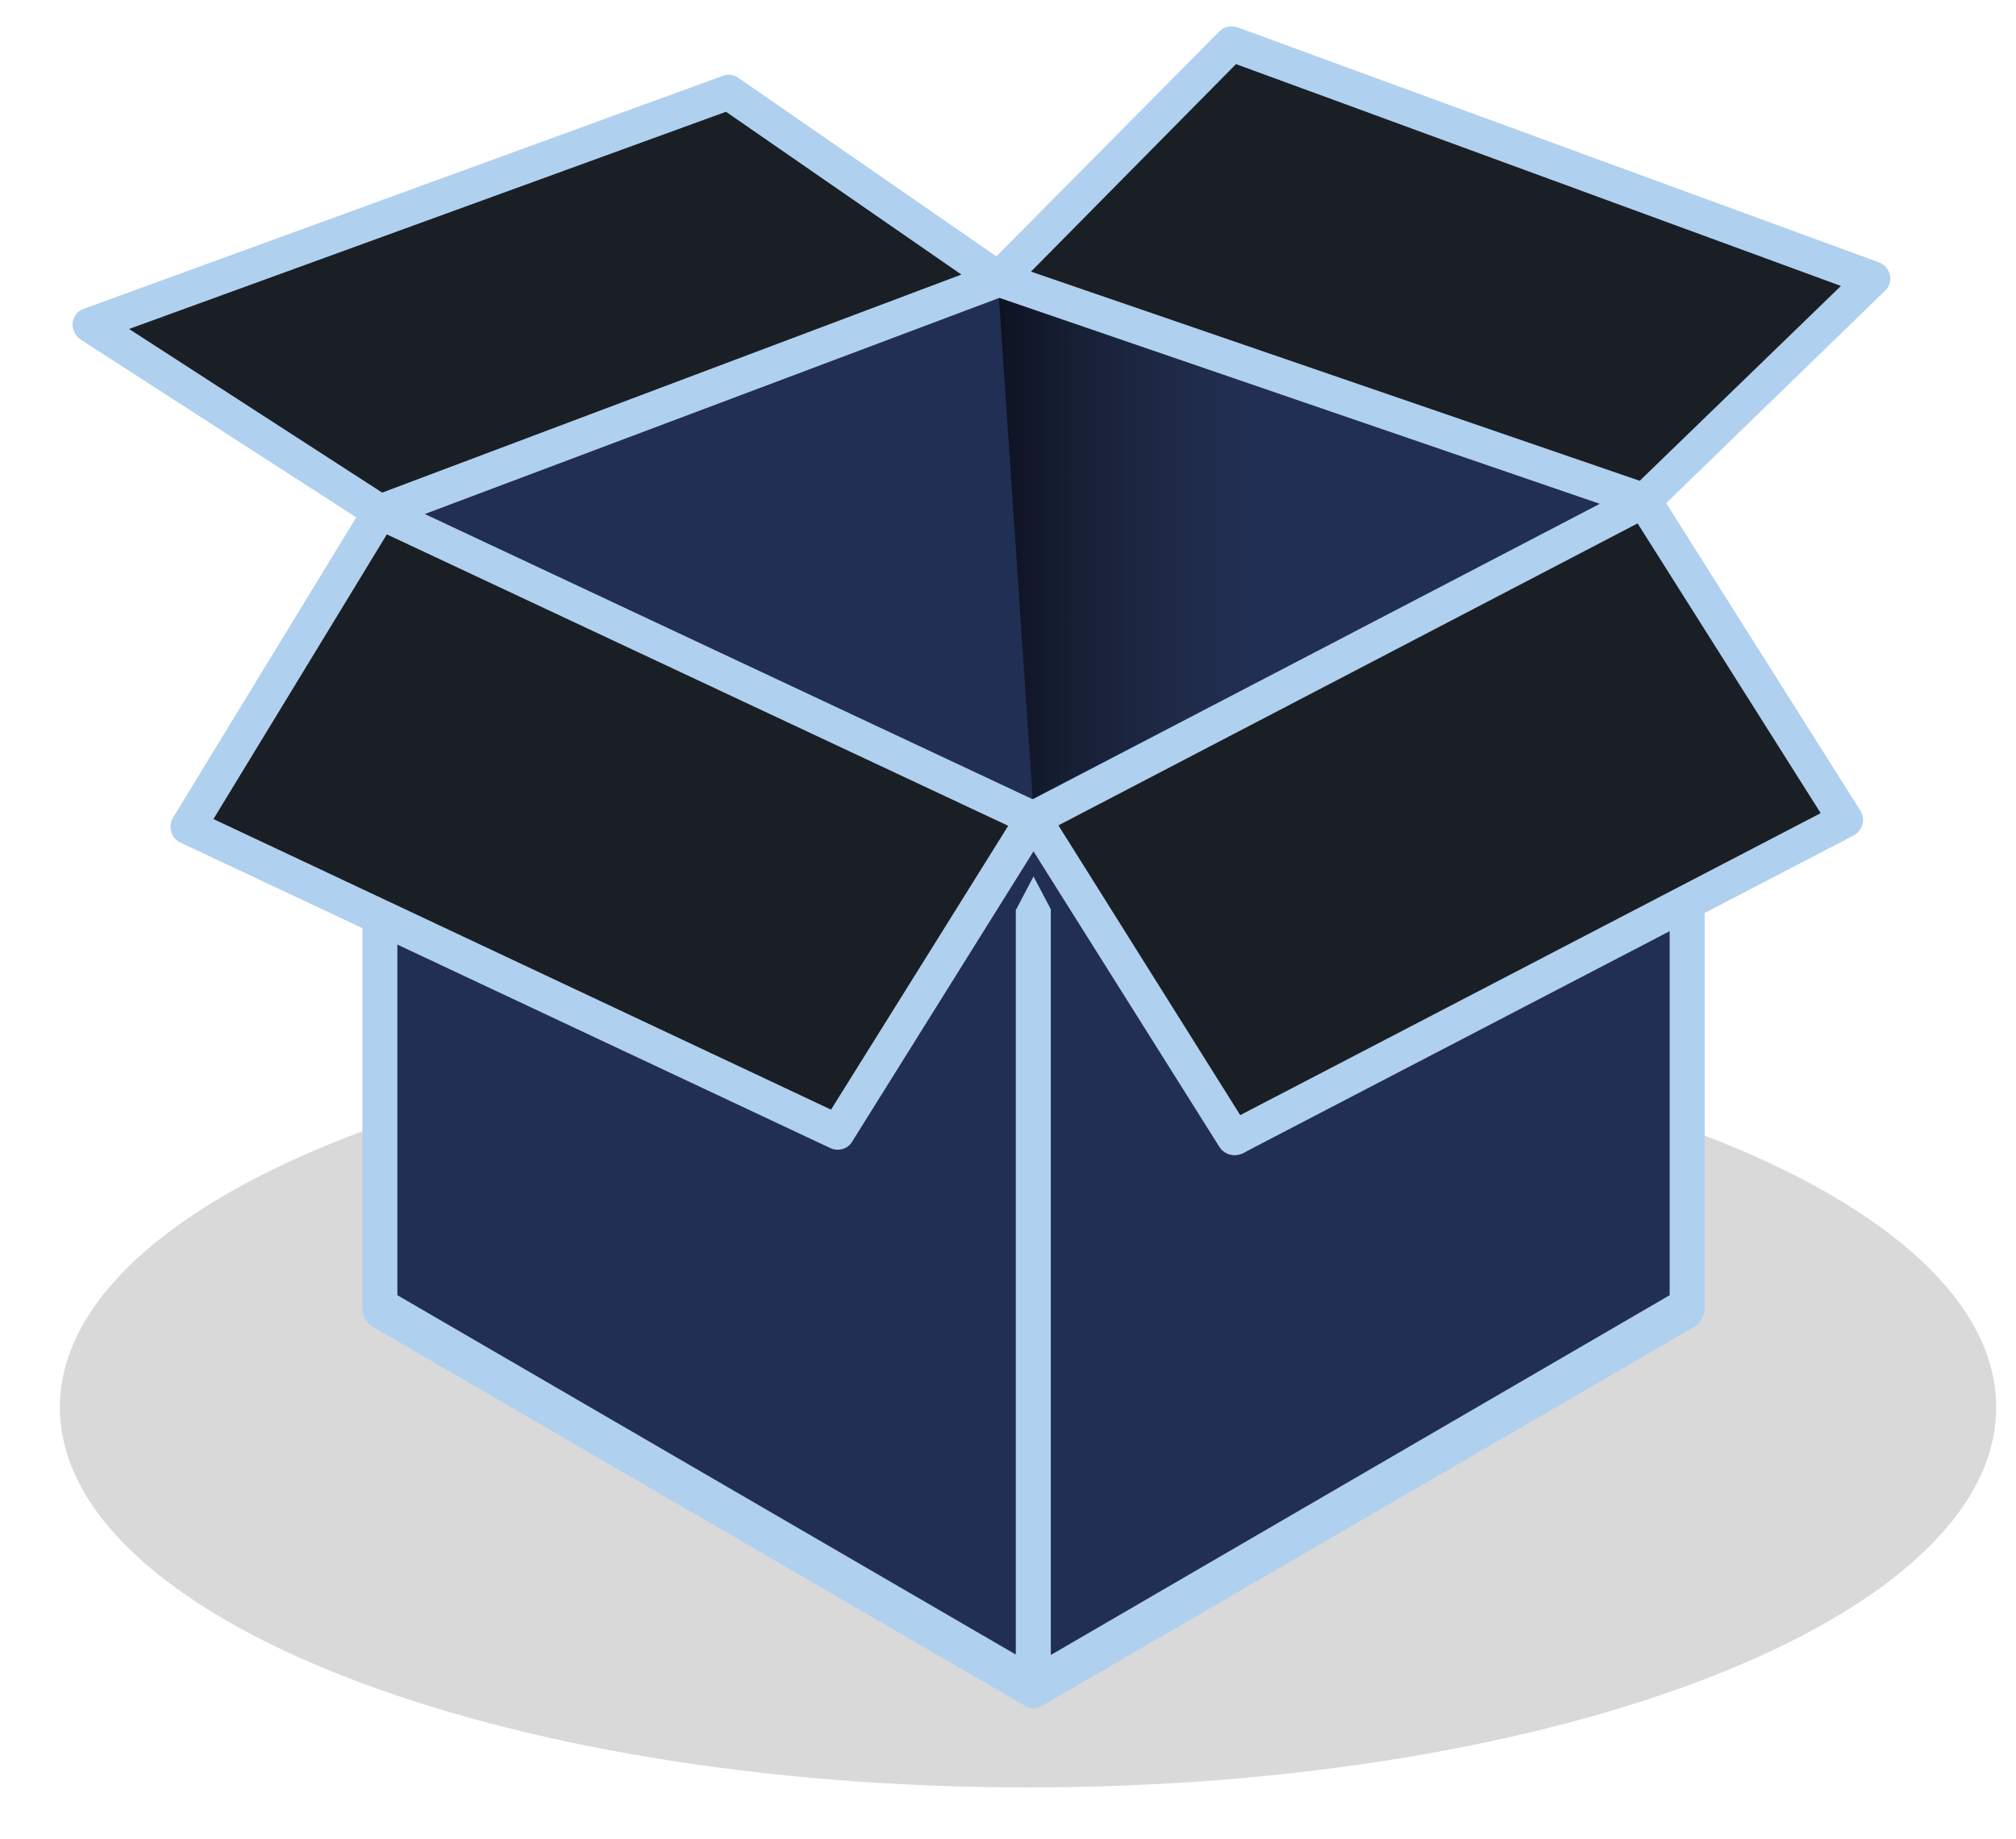 <?xml version="1.0" encoding="utf-8"?>
<!-- Generator: Adobe Illustrator 25.4.1, SVG Export Plug-In . SVG Version: 6.00 Build 0)  -->
<svg version="1.1" id="Layer_1" xmlns="http://www.w3.org/2000/svg" xmlns:xlink="http://www.w3.org/1999/xlink" x="0px" y="0px"
	 viewBox="0 0 477.9 436" style="enable-background:new 0 0 477.9 436;" xml:space="preserve">
<style type="text/css">
	.st0{opacity:0.15;enable-background:new    ;}
	.st1{fill:#212F54;}
	.st2{fill:#1A1F25;}
	.st3{fill:url(#SVGID_1_);}
	.st4{fill:#B0D0EF;}
	.st5{display:none;fill:url(#SVGID_00000063605070983595927120000014494052784162154890_);}
</style>
<g>
	<path class="st0" d="M400,267.7V310l-155.6,88L90.7,311.3v-44.8C43.8,283,14.2,307,14.2,333.7c0,49.8,102.8,90.1,229.5,90.1
		s229.5-40.3,229.5-90.1C473.2,307.6,445,284.2,400,267.7z"/>
	<polygon class="st1" points="90.2,216.4 90.2,309.7 240.9,398.9 400,310 400,212.8 294.5,273.5 248.4,196.4 198,267.1 	"/>
	<polygon class="st1" points="98.2,122.8 233.8,63.2 387.8,115 241,193 	"/>
	<polygon class="st2" points="22.5,78.3 91.6,122 234.9,67.4 173.2,23.3 	"/>
	<polygon class="st2" points="240.9,61.8 292.7,9.9 441.6,66.6 390.1,117.3 240.9,66.7 	"/>
	<polygon class="st2" points="392.6,121.6 437.7,193 296.2,267.5 285.3,259.7 246.2,196.4 	"/>
	<polygon class="st2" points="241.5,196.3 198,267.1 45.3,196.3 87.9,124.9 95.9,124.1 	"/>
	
		<linearGradient id="SVGID_1_" gradientUnits="userSpaceOnUse" x1="236.8" y1="308" x2="379.3" y2="308" gradientTransform="matrix(1 0 0 -1 0 438)">
		<stop  offset="0" style="stop-color:#000000;stop-opacity:0.6"/>
		<stop  offset="0.429" style="stop-color:#1D1D1B;stop-opacity:0"/>
		<stop  offset="1" style="stop-color:#1D1D1B;stop-opacity:0"/>
	</linearGradient>
	<polygon class="st3" points="244.8,189.4 379.3,119.5 236.8,70.6 	"/>
	<path class="st4" d="M395.8,215.4v91.7l-146.7,85.3V215.6l-4.1-7.8l-4.2,8v176.5L94.2,307.1v-88.4l-8.3-4.7v96.1
		c0,1.9,0.9,3.6,2.3,4.4l155,90.1c0.6,0.3,1.2,0.5,1.8,0.5s1.2-0.2,1.8-0.5l155-90.1c1.4-0.8,2.3-2.6,2.3-4.4v-99.9L395.8,215.4z"/>
	<g>
		<g>
			<path class="st4" d="M389.7,122.8c-0.5,0-0.9-0.1-1.3-0.2l-153-52.5c-1.3-0.5-2.4-1.6-2.7-3s0.1-2.8,1.1-3.9L289,7.5
				c1.1-1.2,2.8-1.5,4.4-1l152,55.7c1.3,0.5,2.3,1.6,2.6,3c0.3,1.4-0.1,2.8-1.2,3.8l-54.2,52.6C391.8,122.4,390.8,122.8,389.7,122.8
				L389.7,122.8z M244.4,64.4L388.7,114l47.7-46.2L293,15.2L244.4,64.4L244.4,64.4z"/>
		</g>
		<g>
			<path class="st4" d="M198.6,272.6c-0.6,0-1.2-0.1-1.8-0.4l-154-72.4c-1.1-0.5-1.9-1.4-2.2-2.6c-0.3-1.1-0.2-2.3,0.4-3.3
				l45.5-74.6c1.1-1.8,3.4-2.5,5.3-1.6l154.9,72.7c1.1,0.5,1.9,1.4,2.2,2.6c0.3,1.1,0.2,2.4-0.5,3.4L202,270.7
				C201.3,271.9,200,272.6,198.6,272.6L198.6,272.6z M50.6,194.2L197,263.1l42-67.3L91.7,126.7L50.6,194.2L50.6,194.2z"/>
		</g>
		<g>
			<path class="st4" d="M292.6,273.9c-1.4,0-2.7-0.7-3.5-1.9l-47.6-75.7c-0.6-1-0.8-2.2-0.5-3.3s1.1-2.1,2.1-2.6L387.8,115
				c1.9-1,4.3-0.4,5.4,1.5l47.8,75.7c0.6,1,0.8,2.2,0.5,3.3s-1.1,2.1-2.1,2.6l-144.9,75.4C293.9,273.8,293.2,273.9,292.6,273.9
				L292.6,273.9z M250.9,195.7l43.1,68.7l137.6-71.6l-43.4-68.7L250.9,195.7L250.9,195.7z"/>
		</g>
		<g>
			<path class="st4" d="M90.1,125.6c-0.8,0-1.6-0.2-2.2-0.7L19.1,80.5c-1.3-0.9-2-2.4-1.9-3.9c0.2-1.6,1.2-2.9,2.7-3.4L171.3,18
				c1.3-0.5,2.7-0.3,3.8,0.5l64,44.3c1.3,0.9,1.9,2.4,1.8,3.9c-0.2,1.5-1.2,2.8-2.6,3.4L91.6,125.3
				C91.1,125.5,90.6,125.6,90.1,125.6L90.1,125.6z M30.6,78l60,38.8l137.3-51.7l-55.8-38.6L30.6,78L30.6,78z"/>
		</g>
	</g>
</g>
<linearGradient id="SVGID_00000094617277325821522720000015091553212543539607_" gradientUnits="userSpaceOnUse" x1="236.8" y1="308" x2="379.3" y2="308" gradientTransform="matrix(1 0 0 -1 0 438)">
	<stop  offset="0" style="stop-color:#000000;stop-opacity:0.1"/>
	<stop  offset="9.366459e-03" style="stop-color:#090909;stop-opacity:9.781719e-02"/>
	<stop  offset="7.812062e-02" style="stop-color:#494949;stop-opacity:8.179434e-02"/>
	<stop  offset="0.146" style="stop-color:#808080;stop-opacity:6.596567e-02"/>
	<stop  offset="0.211" style="stop-color:#ADADAD;stop-opacity:5.073270e-02"/>
	<stop  offset="0.274" style="stop-color:#D0D0D0;stop-opacity:3.619508e-02"/>
	<stop  offset="0.332" style="stop-color:#E9E9E9;stop-opacity:2.253547e-02"/>
	<stop  offset="0.386" style="stop-color:#F8F8F8;stop-opacity:1.010139e-02"/>
	<stop  offset="0.429" style="stop-color:#FDFDFD;stop-opacity:0"/>
	<stop  offset="1" style="stop-color:#FFFFFF;stop-opacity:0"/>
</linearGradient>
<polygon style="display:none;fill:url(#SVGID_00000094617277325821522720000015091553212543539607_);" points="244.8,189.4 
	379.3,119.5 236.8,70.6 "/>
</svg>
